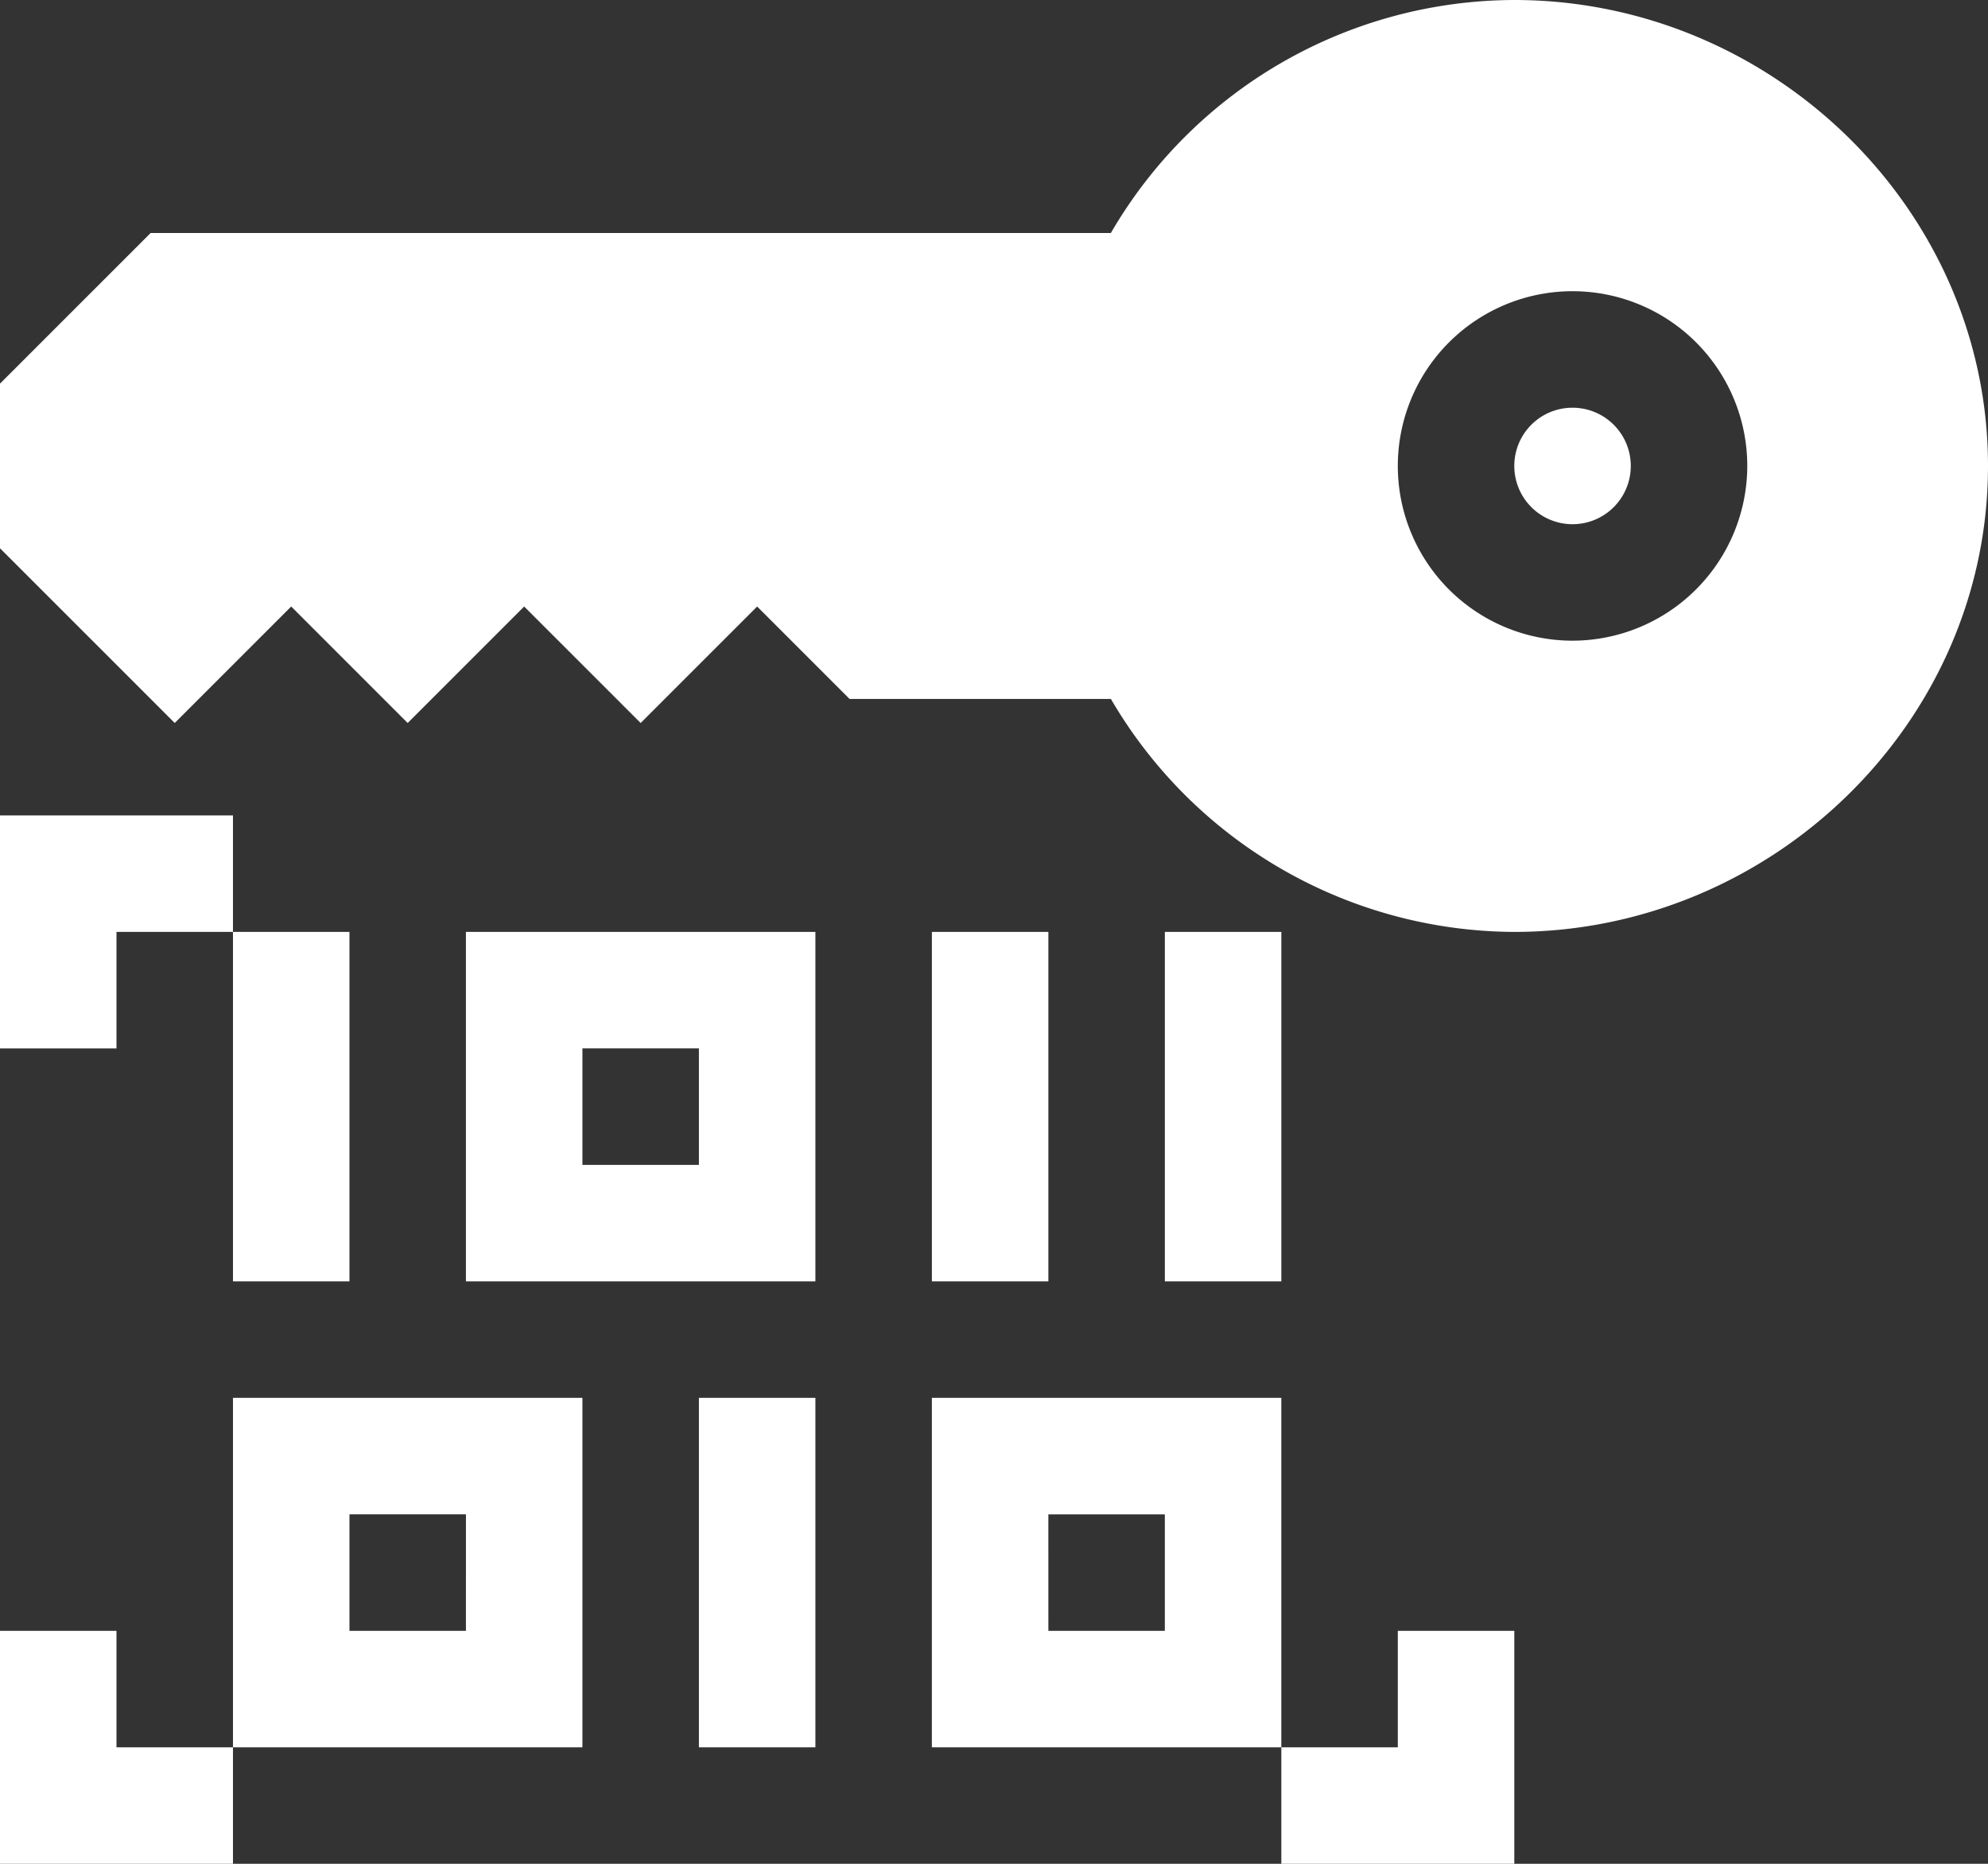 <svg xmlns="http://www.w3.org/2000/svg" width="111.033" height="104.094" viewBox="0 0 111.033 104.094"><rect x="0" y="0" width="111.033" height="104.094" fill="#333333" stroke="none"/><path d="M13.012,68.047h6.506V87.564H13.012Zm39.035,0h6.506V87.564H52.047Zm13.012,0h6.506V87.564H65.059ZM39.035,94.07h6.506v19.518H39.035ZM26.023,87.564H45.541V68.047H26.023Zm6.506-13.012h6.506v6.506H32.529Zm0,19.518H13.012v19.518H32.529Zm-6.506,13.012H19.518v-6.506h6.506Zm26.023,6.506H71.564V94.07H52.047Zm6.506-13.012h6.506v6.506H58.553ZM87.829,38.771a3.253,3.253,0,1,1-3.253,3.253A3.249,3.249,0,0,1,87.829,38.771ZM84.576,16A26.141,26.141,0,0,0,62.044,29.012H8.414L0,37.426v9.195L9.759,56.38l6.506-6.506L22.77,56.38l6.506-6.506,6.506,6.506,6.506-6.506,5.161,5.161H62.044A26.2,26.2,0,0,0,84.576,68.047c14.356,0,26.457-11.667,26.457-26.023S98.932,16,84.576,16Zm3.253,35.782a9.759,9.759,0,1,1,9.759-9.759A9.773,9.773,0,0,1,87.829,51.782ZM6.506,68.047h6.506V61.541H0V74.553H6.506Zm6.506,45.541H6.506v-6.506H0v13.012H13.012Zm71.564,6.506V107.082H78.07v6.506H71.564v6.506Z" transform="translate(0 -16)" fill="#fff"/></svg>